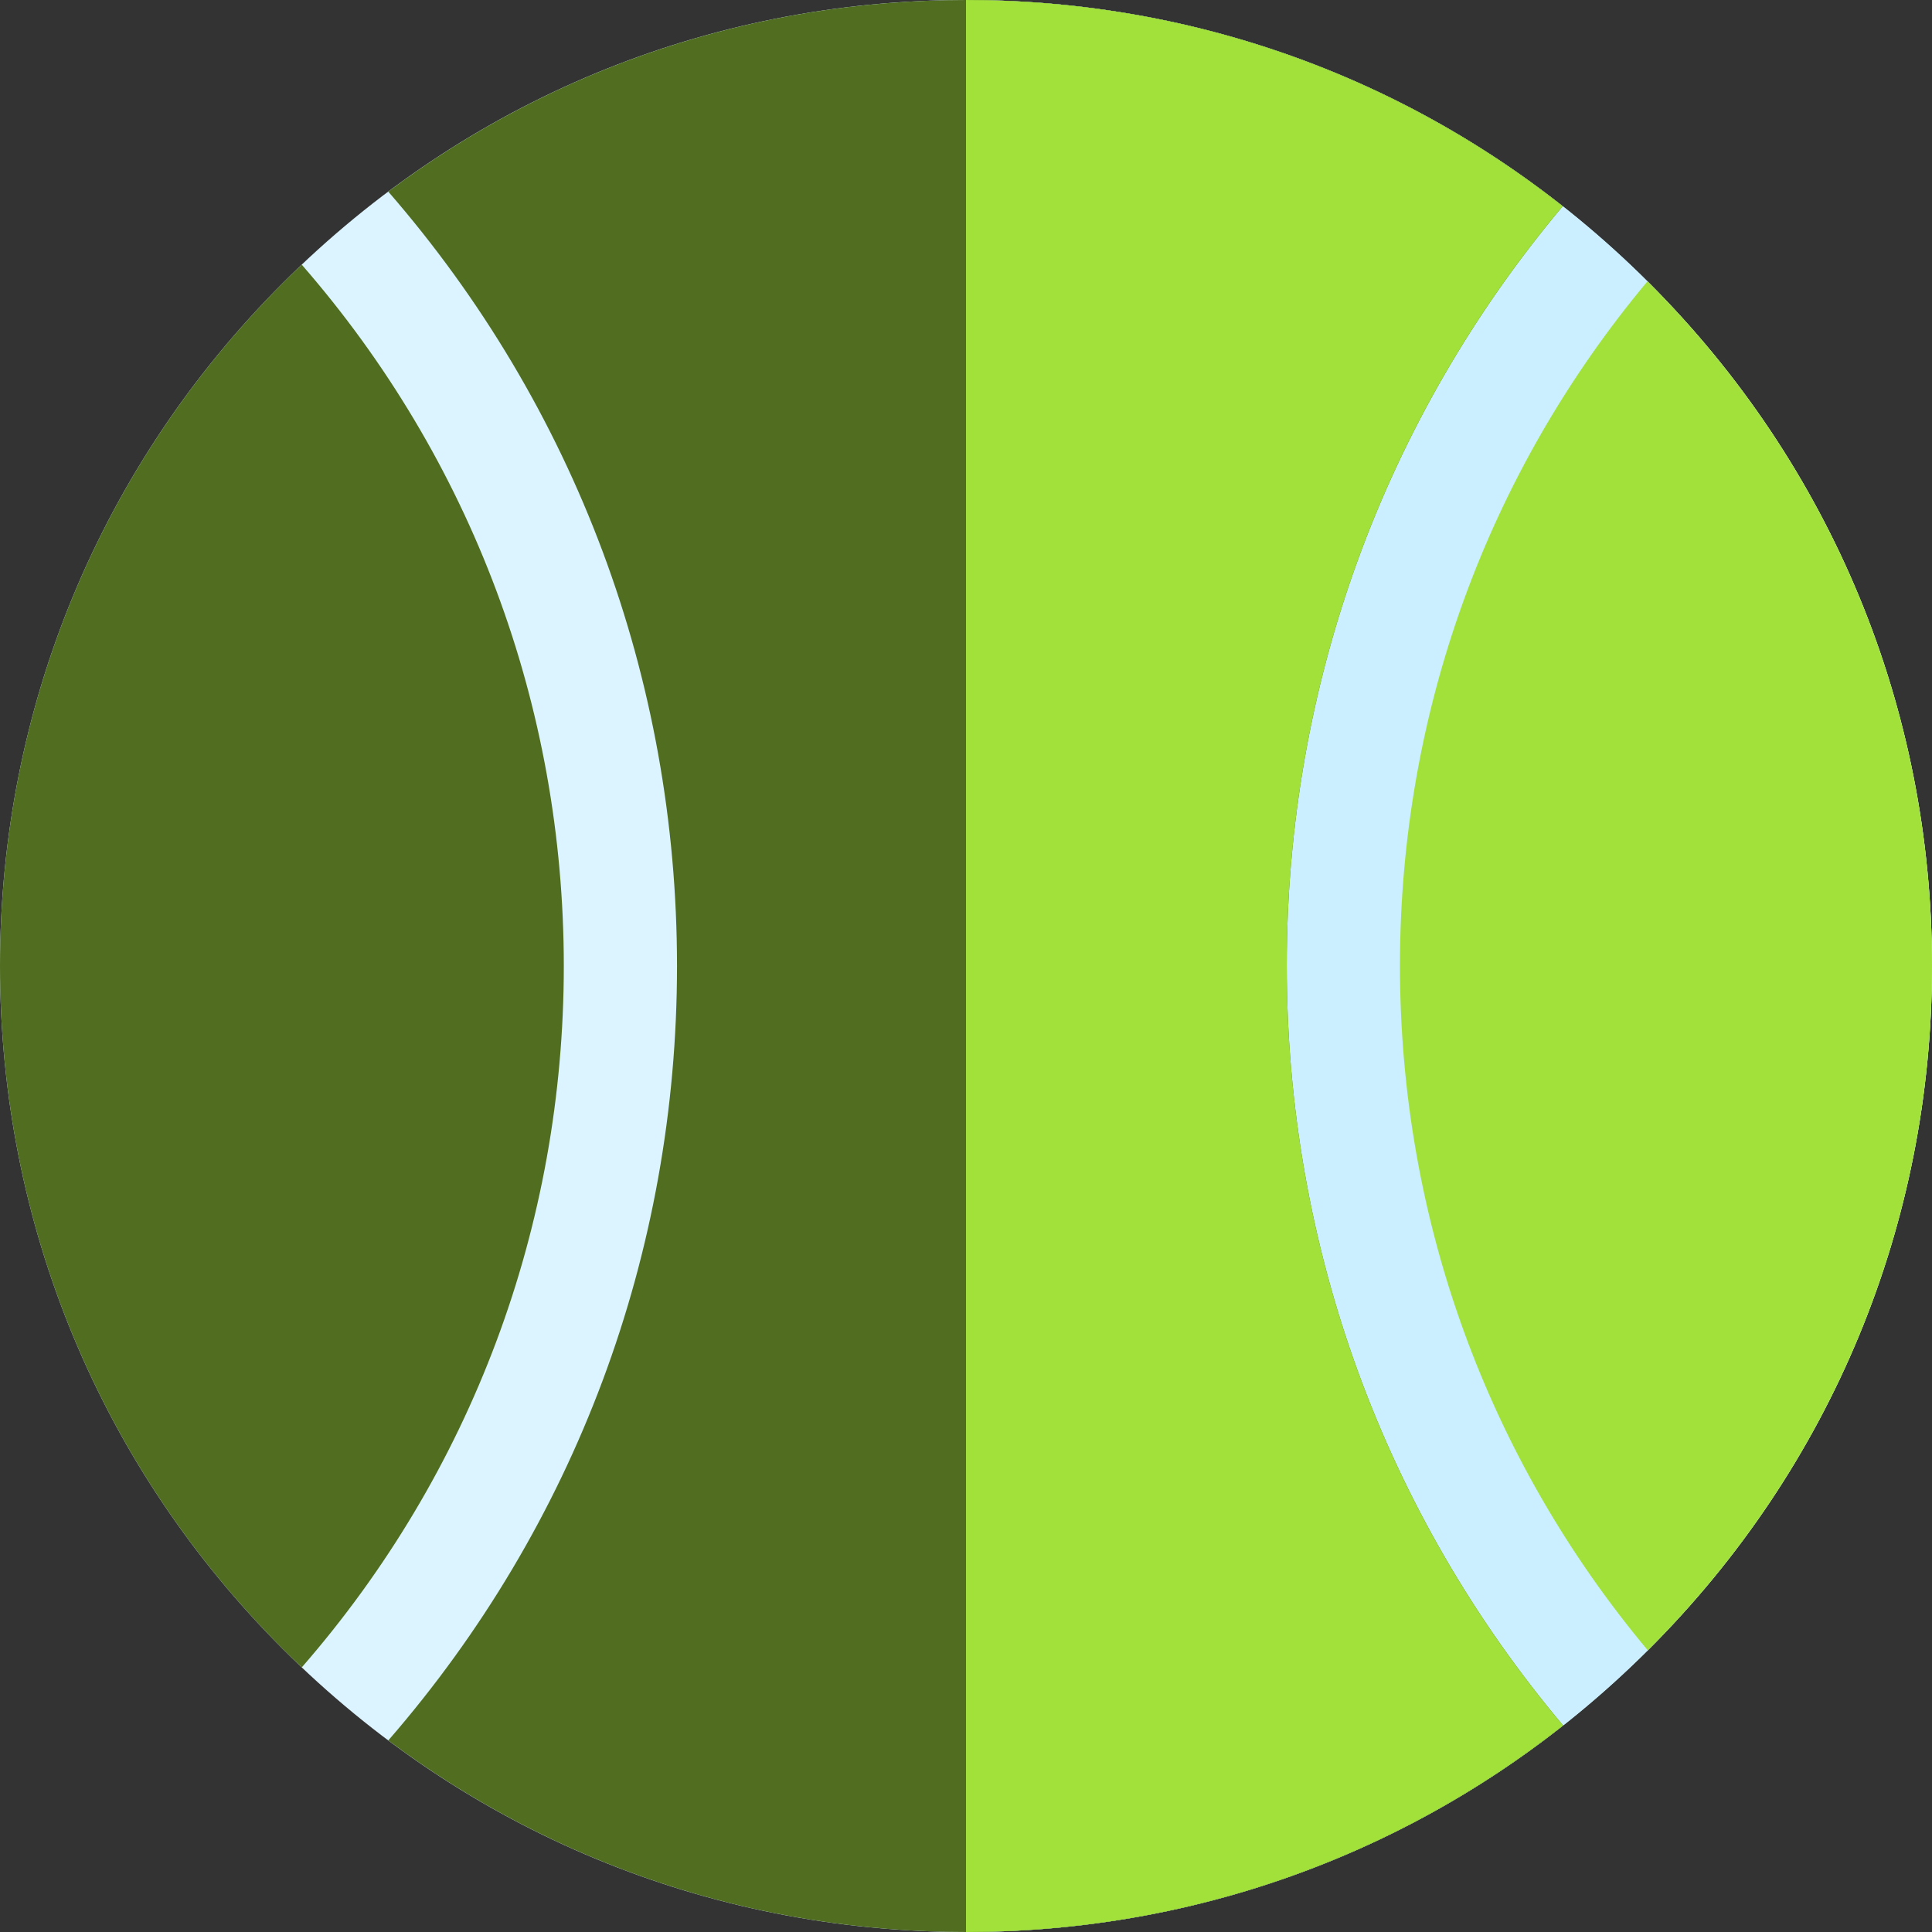 <?xml version="1.0" encoding="iso-8859-1"?>
<!-- Generator: Adobe Illustrator 19.0.0, SVG Export Plug-In . SVG Version: 6.00 Build 0)  -->
<svg version="1.1" id="ball-right" xmlns="http://www.w3.org/2000/svg" xmlns:xlink="http://www.w3.org/1999/xlink" x="0px" y="0px"
	 viewBox="0 0 512 512" style="enable-background:new 0 0 512 512;" xml:space="preserve">
<rect x="0" y="0" width="512" height="512" fill="#333333" stroke="none"/>
<path style="fill:#DCF4FF;" d="M256,512c-68.38,0-132.667-26.629-181.02-74.98C26.629,388.667,0,324.38,0,256
	S26.629,123.333,74.98,74.98C123.333,26.629,187.62,0,256,0s132.667,26.629,181.02,74.98C485.371,123.333,512,187.62,512,256
	s-26.629,132.667-74.98,181.02C388.667,485.371,324.38,512,256,512z"/>
<path style="fill:#CCEFFF;" d="M437.02,74.98C388.667,26.629,324.38,0,256,0v512c68.38,0,132.667-26.629,181.02-74.98
	C485.371,388.667,512,324.38,512,256S485.371,123.333,437.02,74.98z"/>
<path style="fill:#506D20;" d="M79.972,441.872c44.912-51.562,69.44-116.829,69.44-185.862c0-69.043-24.53-134.312-69.449-185.874
	c-1.678,1.591-3.341,3.203-4.983,4.844C26.629,123.333,0,187.62,0,256s26.629,132.667,74.98,181.02
	C76.625,438.664,78.291,440.278,79.972,441.872z"/>
<path style="fill:#A2E13A;" d="M437.02,74.98c-0.141-0.142-0.287-0.277-0.429-0.418C394.132,125.393,371,188.871,371,255.902
	c0,67.085,23.164,130.601,65.681,181.448c0.112-0.111,0.227-0.218,0.338-0.33C485.371,388.667,512,324.38,512,256
	S485.371,123.333,437.02,74.98z"/>
<path style="fill:#506D20;" d="M341,255.902c0-74.442,25.801-144.92,73.137-201.251C369.216,19.226,314.088,0,256,0
	c-55.937,0-109.129,17.829-153.106,50.782c49.497,56.97,76.519,129.021,76.519,205.229c0,76.197-27.02,148.247-76.509,205.215
	C146.879,494.174,200.068,512,256,512c58.13,0,113.296-19.255,158.236-54.729C366.836,400.922,341,330.403,341,255.902z"/>
<path style="fill:#A2E13A;" d="M341,255.902c0-74.442,25.801-144.92,73.137-201.251C369.216,19.226,314.088,0,256,0v512
	c58.13,0,113.296-19.255,158.236-54.729C366.836,400.922,341,330.403,341,255.902z"/>
<g>
</g>
<g>
</g>
<g>
</g>
<g>
</g>
<g>
</g>
<g>
</g>
<g>
</g>
<g>
</g>
<g>
</g>
<g>
</g>
<g>
</g>
<g>
</g>
<g>
</g>
<g>
</g>
<g>
</g>
</svg>
